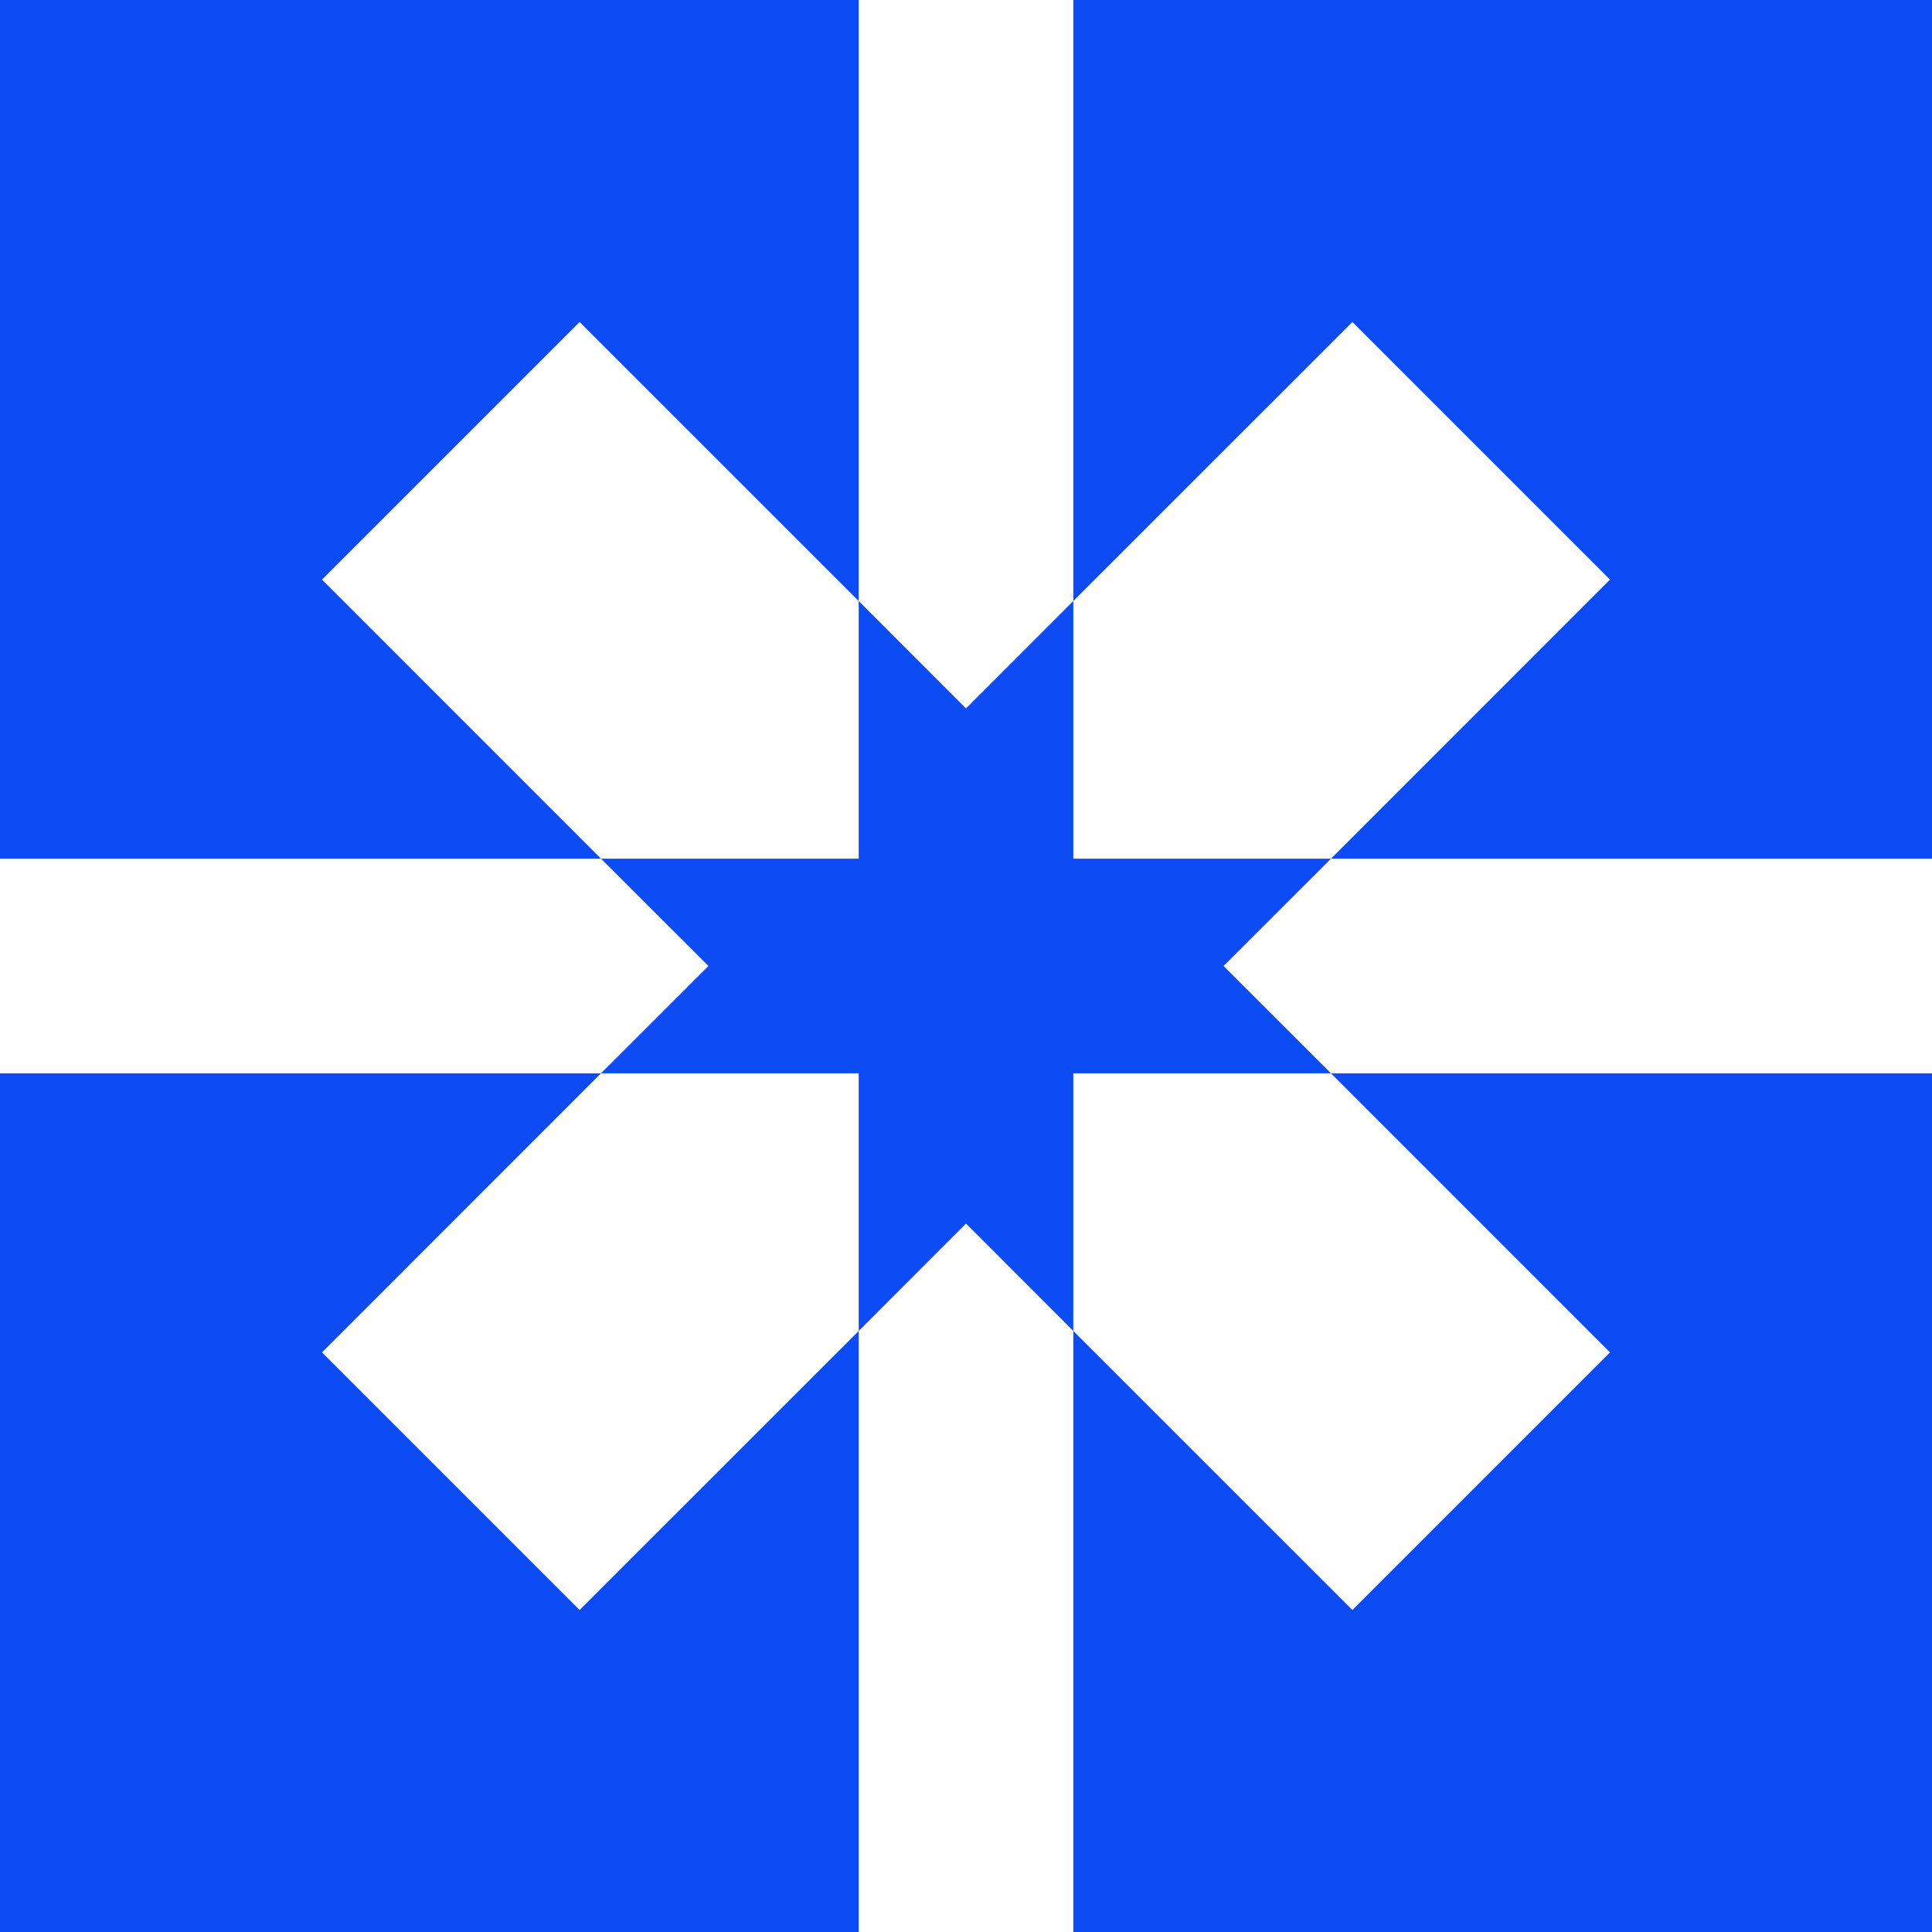 <svg width="22" height="22" viewBox="0 0 22 22" fill="none" xmlns="http://www.w3.org/2000/svg">
<path fill-rule="evenodd" clip-rule="evenodd" d="M0 0H9.778V6.844L6.6 3.667L3.667 6.6L6.844 9.778H0V0ZM6.844 12.222L8.067 11L6.844 9.778H9.778V6.844L11 8.067L12.222 6.844V9.778H15.156L13.933 11L15.156 12.222H12.222V15.156L11 13.933L9.778 15.156V12.222H6.844ZM6.844 12.222L3.667 15.4L6.6 18.333L9.778 15.156V22H0V12.222H6.844ZM12.222 15.156V22H22V12.222H15.156L18.333 15.4L15.4 18.333L12.222 15.156ZM15.156 9.778H22V0H12.222V6.844L15.4 3.667L18.333 6.6L15.156 9.778Z" fill="#0D4CF5"/>
</svg>
